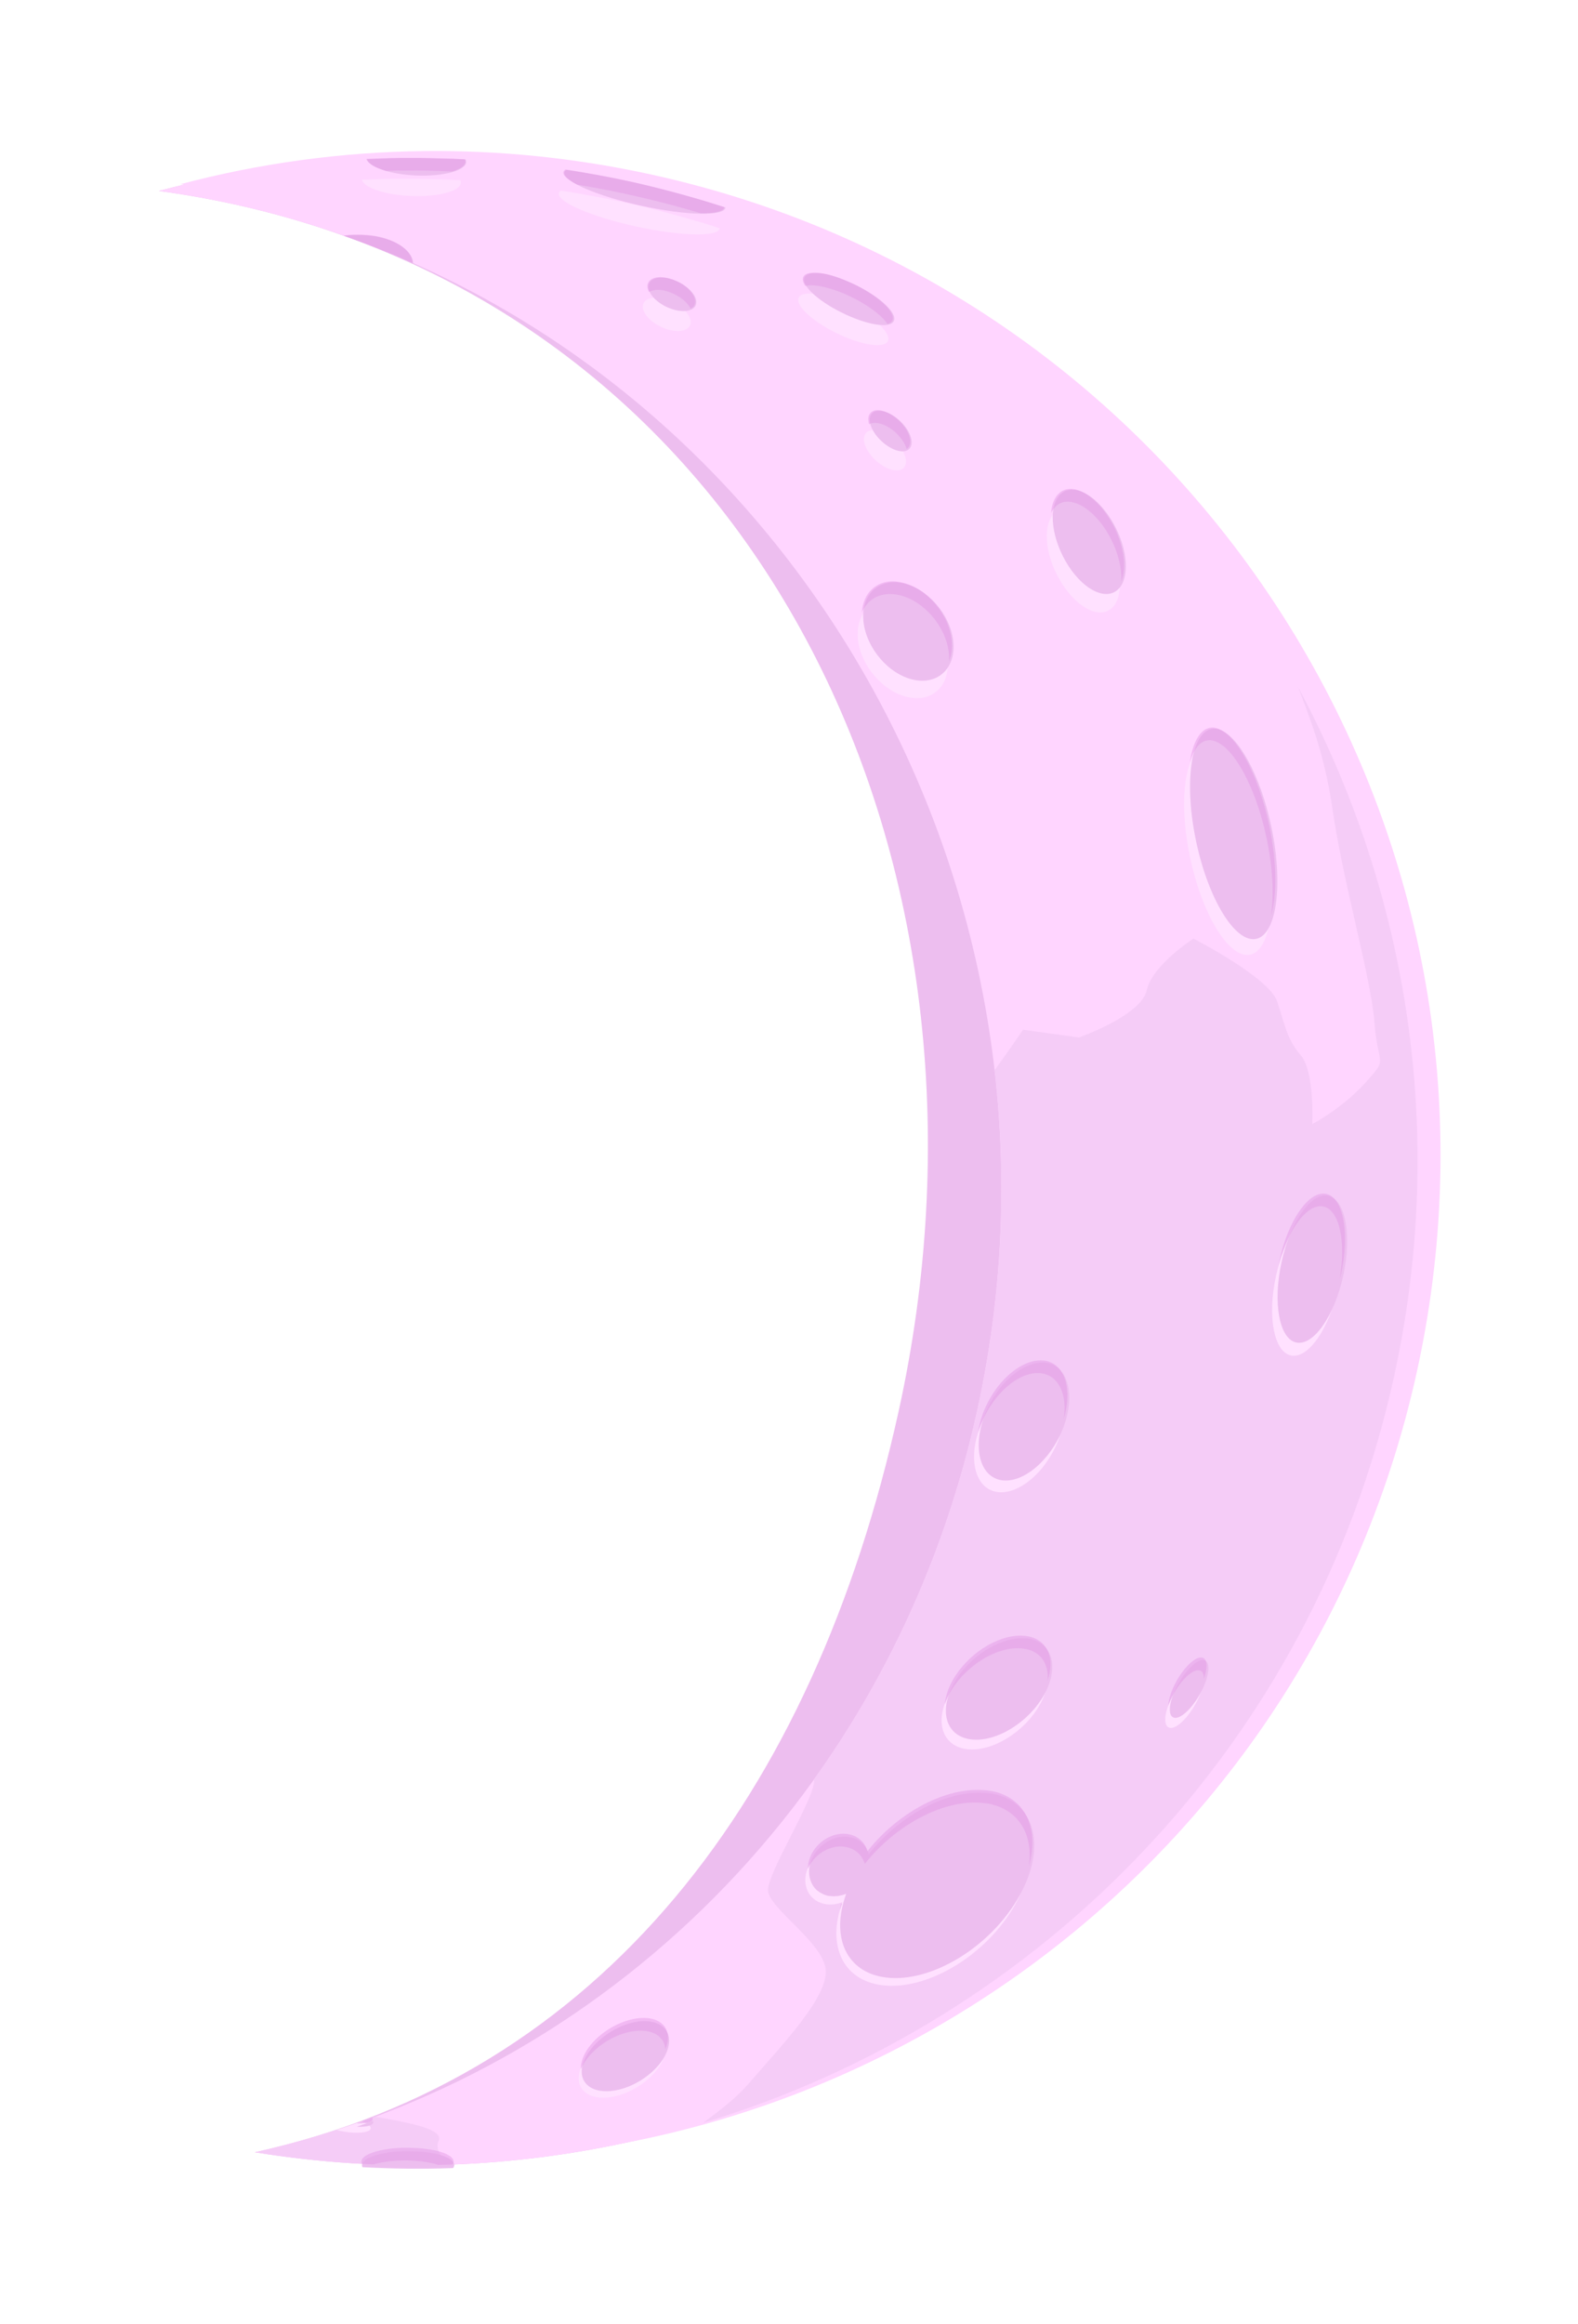 <?xml version="1.0" encoding="UTF-8" standalone="no"?>
<!-- Created with Inkscape (http://www.inkscape.org/) -->

<svg
   xmlns:dc="http://purl.org/dc/elements/1.1/"
   xmlns:cc="http://creativecommons.org/ns#"
   xmlns:rdf="http://www.w3.org/1999/02/22-rdf-syntax-ns#"
   xmlns:svg="http://www.w3.org/2000/svg"
   xmlns="http://www.w3.org/2000/svg"
   xmlns:sodipodi="http://sodipodi.sourceforge.net/DTD/sodipodi-0.dtd"
   xmlns:inkscape="http://www.inkscape.org/namespaces/inkscape"
   width="286"
   height="421"
   viewBox="0 0 75.671 111.39"
   version="1.1"
   id="svg23489"
   inkscape:version="0.48.5 r10040"
   sodipodi:docname="cresent_moon.svg">
  <defs
     id="defs23483">
    <filter
       color-interpolation-filters="sRGB"
       inkscape:collect="always"
       id="filter9270-9">
      <feGaussianBlur
         inkscape:collect="always"
         stdDeviation="13.124"
         id="feGaussianBlur9272-4" />
    </filter>
  </defs>
  <sodipodi:namedview
     id="base"
     pagecolor="#7d848b"
     bordercolor="#666666"
     borderopacity="1.0"
     inkscape:pageopacity="0"
     inkscape:pageshadow="2"
     inkscape:zoom="1.2054152"
     inkscape:cx="65.381847"
     inkscape:cy="131.26967"
     inkscape:document-units="px"
     inkscape:current-layer="layer1"
     showgrid="false"
     inkscape:pagecheckerboard="false"
     showborder="true"
     units="px"
     inkscape:window-width="1920"
     inkscape:window-height="1017"
     inkscape:window-x="-8"
     inkscape:window-y="-8"
     inkscape:window-maximized="1"
     inkscape:showpageshadow="false"
     guidetolerance="28"
     fit-margin-top="0"
     fit-margin-left="0"
     fit-margin-right="0"
     fit-margin-bottom="0">
    <inkscape:grid
       type="xygrid"
       id="grid24034"
       spacingx="1px"
       spacingy="1px"
       empspacing="8"
       visible="true"
       enabled="true"
       snapvisiblegridlinesonly="true"
       originx="-90.102px"
       originy="-262.094px" />
  </sodipodi:namedview>
  <g
     inkscape:label="Layer 1"
     inkscape:groupmode="layer"
     id="layer1"
     transform="translate(-23.84,-116.265)">
    <path
       inkscape:connector-curvature="0"
       style="color:#000000;fill:#edbeef;fill-opacity:1;fill-rule:nonzero;stroke:none;stroke-width:8;marker:none;visibility:visible;display:inline;overflow:visible;enable-background:accumulate"
       d="m 43.146,123.831 c -3.997,0.043 -7.923,0.59 -11.693,1.586 1.622,0.221 3.252,0.528 4.88,0.937 24.634,6.188 36.255,31.967 30.593,57.581 -4.078,18.449 -14.206,31.785 -30.858,35.487 25.012,4.046 49.113,-12.117 54.612,-37.171 5.695,-25.946 -10.719,-51.598 -36.665,-57.294 -3.649,-0.801 -7.287,-1.164 -10.87,-1.125 z"
       id="path9287-7"
       sodipodi:nodetypes="cccscssc" />
    <path
       id="path9285"
       transform="matrix(0.242,0,0,0.242,-848.729,399.907)"
       d="m 3689.781,-1142.156 c -16.535,0.178 -32.777,2.442 -48.375,6.562 6.711,0.914 13.452,2.183 20.188,3.875 101.913,25.6 165.549,132.252 142.125,238.219 -16.872,76.325 -74.327,131.497 -143.219,146.812 103.479,16.739 203.185,-50.129 225.938,-153.781 23.563,-107.342 -44.345,-213.468 -151.688,-237.031 -15.095,-3.313 -30.148,-4.816 -44.969,-4.656 z"
       style="color:#000000;fill:#ffd5ff;fill-opacity:1;fill-rule:nonzero;stroke:none;stroke-width:8;marker:none;visibility:visible;display:inline;overflow:visible;filter:url(#filter9270-9);enable-background:accumulate"
       inkscape:connector-curvature="0"
       gds_switchable="glow" />
    <path
       id="path9287"
       d="m 43.146,123.831 c -3.997,0.043 -7.923,0.59 -11.693,1.586 1.622,0.221 3.252,0.528 4.88,0.937 24.634,6.188 40.016,31.967 34.354,57.581 -4.078,18.449 -17.966,31.785 -34.618,35.487 25.012,4.046 49.113,-12.117 54.612,-37.171 5.695,-25.946 -10.719,-51.598 -36.665,-57.294 -3.649,-0.801 -7.287,-1.164 -10.87,-1.125 z"
       style="color:#000000;fill:#ffd5ff;fill-opacity:1;fill-rule:nonzero;stroke:none;stroke-width:8;marker:none;visibility:visible;display:inline;overflow:visible;enable-background:accumulate"
       inkscape:connector-curvature="0" />
    <path
       id="path9289"
       d="m 86.088,149.196 c 0.628,1.623 1.289,3.336 1.654,5.877 0.504,3.507 1.846,8.047 2.009,10.205 0.163,2.158 0.691,1.638 -0.431,2.878 -1.121,1.24 -2.553,1.987 -2.553,1.987 0,0 0.125,-2.516 -0.551,-3.301 -0.677,-0.785 -0.748,-1.437 -1.133,-2.583 -0.385,-1.146 -4.011,-3.006 -4.011,-3.006 0,0 -1.977,1.263 -2.243,2.478 -0.267,1.215 -3.248,2.259 -3.248,2.259 l -2.682,-0.37 c 0,0 -0.656,0.968 -1.367,1.941 0.615,5.335 0.374,10.859 -0.846,16.376 -1.456,6.587 -4.168,12.523 -7.803,17.6 0,0.028 -0.009,0.054 -0.007,0.083 0.025,0.854 -2.23,4.395 -2.206,5.25 0.025,0.854 2.626,2.48 2.765,3.784 0.138,1.304 -2.05,3.584 -3.754,5.544 -0.501,0.576 -1.29,1.202 -2.123,1.813 16.153,-4.87 29.256,-18.11 33.13,-35.759 2.563,-11.677 0.647,-23.289 -4.6,-33.055 z m -44.264,68.519 c -1.877,0.697 -3.806,1.271 -5.771,1.707 3.16,0.512 6.309,0.707 9.404,0.597 -0.511,-0.361 -0.746,-0.776 -0.589,-1.133 0.24,-0.547 -1.097,-0.828 -3.044,-1.171 z"
       style="color:#000000;fill:#f5ccf7;fill-opacity:1;fill-rule:nonzero;stroke:none;stroke-width:8;marker:none;visibility:visible;display:inline;overflow:visible;enable-background:accumulate"
       inkscape:connector-curvature="0"
       gds_switchable="mare" />
    <g
       id="g9466"
       gds_switchable="craters">
      <path
         inkscape:connector-curvature="0"
         style="color:#000000;fill:#ffe1ff;fill-opacity:1;fill-rule:nonzero;stroke:none;stroke-width:8;marker:none;visibility:visible;display:inline;overflow:visible;enable-background:accumulate"
         d="m 42.791,124.835 c -0.289,0.003 -0.581,0.014 -0.869,0.023 -0.132,0.004 -0.261,0.01 -0.393,0.015 -0.113,0.004 -0.227,0.002 -0.34,0.008 0.103,0.35 0.965,0.678 2.107,0.763 1.306,0.097 2.487,-0.149 2.629,-0.551 0.022,-0.064 0.014,-0.126 -0.015,-0.189 -0.05,-0.003 -0.101,-0.005 -0.151,-0.007 -0.148,-0.007 -0.298,-0.017 -0.446,-0.023 -0.198,-0.008 -0.391,-0.009 -0.589,-0.015 -0.332,-0.01 -0.658,-0.02 -0.99,-0.023 -0.207,-0.002 -0.421,0 -0.627,0 -0.106,0 -0.211,-0.002 -0.317,0 z m 7.946,0.567 c -0.051,0.035 -0.088,0.074 -0.098,0.121 -0.091,0.417 1.557,1.126 3.686,1.594 2.129,0.467 3.935,0.515 4.026,0.098 0,-0.003 0,-0.005 0,-0.007 -0.324,-0.105 -0.646,-0.211 -0.974,-0.31 -0.047,-0.013 -0.097,-0.024 -0.144,-0.038 -0.376,-0.111 -0.753,-0.222 -1.133,-0.325 -0.76,-0.206 -1.534,-0.396 -2.311,-0.567 -1.02,-0.224 -2.034,-0.41 -3.052,-0.567 z m 11.852,4.932 c -0.272,0.012 -0.442,0.1 -0.468,0.264 -0.068,0.421 0.847,1.189 2.039,1.73 1.193,0.541 2.205,0.64 2.274,0.219 0.068,-0.421 -0.832,-1.197 -2.024,-1.737 -0.447,-0.203 -0.873,-0.349 -1.231,-0.423 -0.224,-0.046 -0.426,-0.06 -0.589,-0.053 z m -7.372,0.204 c -0.29,0.016 -0.498,0.133 -0.544,0.34 -0.079,0.36 0.368,0.859 0.997,1.11 0.629,0.251 1.205,0.164 1.284,-0.196 0.079,-0.36 -0.368,-0.859 -0.997,-1.11 -0.079,-0.032 -0.151,-0.062 -0.227,-0.083 -0.067,-0.018 -0.133,-0.027 -0.196,-0.038 -0.111,-0.018 -0.221,-0.028 -0.317,-0.023 z m 10.454,6.345 c -0.157,0.009 -0.278,0.076 -0.347,0.196 -0.184,0.32 0.095,0.917 0.619,1.345 0.524,0.427 1.1,0.516 1.284,0.196 0.184,-0.32 -0.087,-0.925 -0.612,-1.352 -0.262,-0.214 -0.546,-0.342 -0.778,-0.378 -0.058,-0.009 -0.114,-0.011 -0.166,-0.007 z m 9.283,3.769 c -0.188,0 -0.36,0.054 -0.506,0.174 -0.625,0.51 -0.527,1.959 0.211,3.233 0.739,1.274 1.838,1.892 2.462,1.382 0.625,-0.51 0.542,-1.952 -0.196,-3.225 -0.508,-0.876 -1.196,-1.438 -1.775,-1.541 -0.066,-0.012 -0.134,-0.022 -0.196,-0.023 z m -8.498,4.389 c -0.956,0 -1.593,0.766 -1.473,1.873 0.137,1.266 1.208,2.504 2.394,2.765 1.186,0.26 2.033,-0.555 1.896,-1.82 -0.137,-1.266 -1.208,-2.504 -2.394,-2.765 -0.148,-0.033 -0.286,-0.053 -0.423,-0.053 z m 15.281,6.987 c -0.032,0.002 -0.067,0.008 -0.098,0.015 -0.989,0.209 -1.312,2.615 -0.718,5.371 0.594,2.756 1.881,4.816 2.87,4.608 0.989,-0.209 1.312,-2.6 0.718,-5.356 -0.52,-2.411 -1.576,-4.299 -2.493,-4.593 -0.065,-0.021 -0.118,-0.041 -0.181,-0.045 -0.031,-0.002 -0.066,-0.002 -0.098,0 z m 5.378,22.215 c -0.785,0.015 -1.689,1.367 -2.085,3.173 -0.423,1.926 -0.107,3.635 0.71,3.815 0.817,0.179 1.821,-1.239 2.243,-3.165 0.423,-1.926 0.107,-3.628 -0.71,-3.807 -0.051,-0.011 -0.106,-0.016 -0.159,-0.015 z m -13.642,7.931 c -0.941,0.065 -2.035,1.03 -2.591,2.372 -0.636,1.534 -0.329,2.977 0.68,3.21 1.009,0.234 2.348,-0.823 2.984,-2.357 0.636,-1.534 0.329,-2.961 -0.68,-3.195 -0.126,-0.029 -0.258,-0.04 -0.393,-0.03 z m -0.816,13.105 c -1.157,-0.017 -2.581,0.894 -3.278,2.138 -0.744,1.326 -0.376,2.528 0.816,2.682 1.192,0.153 2.761,-0.797 3.505,-2.123 0.698,-1.243 0.423,-2.373 -0.597,-2.636 -0.068,-0.017 -0.145,-0.028 -0.219,-0.038 -0.074,-0.01 -0.149,-0.021 -0.227,-0.023 z m 8.551,1.065 c -0.31,0.068 -0.752,0.512 -1.095,1.125 -0.419,0.748 -0.518,1.463 -0.227,1.594 0.292,0.131 0.858,-0.37 1.277,-1.118 0.419,-0.748 0.526,-1.455 0.234,-1.586 -0.018,-0.009 -0.04,-0.012 -0.06,-0.015 -0.038,-0.006 -0.084,-0.01 -0.128,0 z m -10.885,6.292 c -1.724,0.103 -3.701,1.265 -5.008,2.916 -0.109,-0.397 -0.415,-0.71 -0.861,-0.808 -0.744,-0.163 -1.585,0.322 -1.888,1.088 -0.303,0.765 0.049,1.521 0.793,1.684 0.29,0.064 0.593,0.029 0.876,-0.083 -0.748,2.04 -0.004,3.736 1.896,3.981 2.175,0.28 5.033,-1.448 6.39,-3.867 1.273,-2.268 0.772,-4.339 -1.088,-4.819 -0.062,-0.016 -0.124,-0.027 -0.189,-0.038 -0.065,-0.011 -0.128,-0.021 -0.196,-0.03 -0.233,-0.03 -0.479,-0.037 -0.725,-0.023 z m -15.651,10.839 c -0.568,-0.022 -1.27,0.201 -1.896,0.634 -1.041,0.72 -1.481,1.76 -0.982,2.334 0.499,0.574 1.747,0.456 2.787,-0.264 1.041,-0.72 1.481,-1.76 0.982,-2.334 -0.156,-0.179 -0.384,-0.293 -0.657,-0.34 -0.075,-0.013 -0.153,-0.027 -0.234,-0.03 z m -13.476,4.464 c -0.403,0.143 -0.809,0.284 -1.216,0.415 0.107,0.029 0.218,0.054 0.34,0.075 0.638,0.113 1.222,0.055 1.292,-0.128 0.044,-0.114 -0.129,-0.249 -0.415,-0.363 z"
         id="path9291" />
      <path
         transform="matrix(0.265,0,0,0.265,23.84,116.265)"
         id="path9293"
         d="m 72.469,28.594 c -1.091,0.015 -2.193,0.059 -3.281,0.094 -0.5,0.015 -1,0.044 -1.5,0.062 -0.428,0.019 -0.854,0.012 -1.281,0.031 0.389,1.329 3.68,2.589 8,2.906 4.937,0.363 9.367,-0.594 9.906,-2.125 0.085,-0.241 0.045,-0.48 -0.062,-0.719 -0.187,-0.008 -0.344,-0.024 -0.531,-0.031 -0.559,-0.026 -1.128,-0.041 -1.688,-0.062 -0.749,-0.03 -1.534,-0.044 -2.281,-0.062 -1.256,-0.034 -2.466,-0.085 -3.719,-0.094 -0.781,-0.008 -1.564,-0.008 -2.344,0 -0.401,0 -0.818,-0.008 -1.219,0 z m 30.031,2.125 c -0.195,0.135 -0.336,0.259 -0.375,0.438 -0.348,1.585 5.89,4.296 13.938,6.062 8.048,1.767 14.871,1.929 15.219,0.344 l 0,-0.031 c -1.225,-0.397 -2.448,-0.784 -3.688,-1.156 -0.176,-0.054 -0.355,-0.104 -0.531,-0.156 C 125.643,35.797 124.187,35.389 122.75,35 c -2.873,-0.779 -5.749,-1.511 -8.688,-2.156 -3.854,-0.846 -7.717,-1.534 -11.562,-2.125 z M 64.75,42.5 c -0.869,0 -1.685,0.042 -2.5,0.156 4.267,1.499 8.441,3.158 12.531,4.969 -0.125,-2.099 -2.548,-3.924 -6.062,-4.719 -0.913,-0.212 -1.86,-0.322 -2.906,-0.375 C 65.464,42.512 65.094,42.496 64.75,42.5 z m 82.531,6.906 c -1.029,0.048 -1.679,0.374 -1.781,1 -0.261,1.602 3.212,4.513 7.719,6.562 4.506,2.049 8.333,2.446 8.594,0.844 0.261,-1.602 -3.15,-4.544 -7.656,-6.594 -1.69,-0.768 -3.303,-1.345 -4.656,-1.625 -0.846,-0.175 -1.601,-0.217 -2.219,-0.188 z m -27.875,0.812 c -1.096,0.064 -1.859,0.526 -2.031,1.312 -0.301,1.37 1.343,3.235 3.719,4.188 2.375,0.952 4.574,0.62 4.875,-0.75 0.301,-1.37 -1.374,-3.267 -3.75,-4.219 -0.297,-0.12 -0.556,-0.202 -0.844,-0.281 -0.251,-0.07 -0.51,-0.149 -0.75,-0.188 -0.42,-0.068 -0.853,-0.084 -1.219,-0.062 z m 39.5,24.094 c -0.594,0.038 -1.051,0.263 -1.312,0.719 -0.698,1.216 0.363,3.504 2.344,5.125 1.98,1.621 4.115,1.967 4.812,0.75 0.698,-1.216 -0.332,-3.535 -2.312,-5.156 -0.99,-0.811 -2.028,-1.274 -2.906,-1.406 -0.219,-0.034 -0.427,-0.046 -0.625,-0.031 z M 194,88.562 c -0.711,0 -1.383,0.232 -1.938,0.688 -2.365,1.942 -2.006,7.442 0.781,12.281 2.787,4.839 6.948,7.161 9.312,5.219 2.365,-1.942 2.037,-7.38 -0.75,-12.219 -1.916,-3.327 -4.498,-5.519 -6.688,-5.906 -0.249,-0.044 -0.482,-0.031 -0.719,-0.031 l 0,-0.031 z m -32.188,16.75 c -3.613,3.8e-4 -6.009,2.884 -5.562,7.094 0.51,4.811 4.548,9.547 9.031,10.531 4.483,0.984 7.729,-2.126 7.219,-6.938 -0.51,-4.811 -4.579,-9.516 -9.062,-10.5 -0.56,-0.123 -1.109,-0.188 -1.625,-0.188 z m 57.75,26.5 c -0.121,0.011 -0.258,0.005 -0.375,0.031 -3.741,0.798 -4.952,9.963 -2.719,20.438 2.234,10.475 7.103,18.329 10.844,17.531 3.741,-0.798 4.952,-9.932 2.719,-20.406 -1.954,-9.165 -5.942,-16.358 -9.406,-17.469 -0.247,-0.079 -0.481,-0.107 -0.719,-0.125 -0.119,-0.008 -0.222,-0.011 -0.344,0 z m 20.219,84.406 c -2.968,0.06 -6.368,5.197 -7.875,12.062 -1.607,7.323 -0.433,13.853 2.656,14.531 3.089,0.678 6.892,-4.74 8.5,-12.062 1.607,-7.323 0.402,-13.791 -2.688,-14.469 -0.193,-0.042 -0.396,-0.067 -0.594,-0.062 z M 188.938,246.438 c -0.248,-0.012 -0.496,0.013 -0.75,0.031 -3.557,0.251 -7.703,3.895 -9.812,9 -2.411,5.835 -1.282,11.304 2.531,12.188 3.814,0.884 8.902,-3.134 11.312,-8.969 2.411,-5.835 1.283,-11.272 -2.531,-12.156 -0.238,-0.055 -0.502,-0.082 -0.75,-0.094 z m -3.906,49.875 c -4.375,-0.06 -9.763,3.395 -12.406,8.125 -2.82,5.045 -1.443,9.579 3.062,10.156 4.505,0.577 10.43,-3.017 13.25,-8.062 2.644,-4.73 1.633,-9.037 -2.219,-10.031 -0.257,-0.067 -0.531,-0.12 -0.812,-0.156 -0.282,-0.038 -0.583,-0.027 -0.875,-0.031 z m 32.312,3.969 c -1.172,0.26 -2.855,1.978 -4.156,4.312 -1.587,2.846 -1.976,5.535 -0.875,6.031 1.101,0.497 3.257,-1.404 4.844,-4.25 1.587,-2.846 2.007,-5.566 0.906,-6.062 -0.069,-0.03 -0.173,-0.019 -0.25,-0.031 -0.144,-0.024 -0.301,-0.037 -0.469,0 z M 177.531,324.25 c -6.818,-0.197 -15.009,4.363 -20.312,11.094 -0.05,-0.179 -0.117,-0.363 -0.188,-0.531 -0.077,-0.183 -0.149,-0.362 -0.25,-0.531 -0.011,-0.019 -0.019,-0.043 -0.031,-0.062 -0.187,-0.302 -0.428,-0.566 -0.688,-0.812 -0.141,-0.134 -0.277,-0.261 -0.438,-0.375 -0.072,-0.052 -0.143,-0.109 -0.219,-0.156 -0.089,-0.055 -0.187,-0.107 -0.281,-0.156 -0.18,-0.094 -0.364,-0.179 -0.562,-0.25 -0.022,-0.008 -0.041,-0.024 -0.062,-0.031 -0.164,-0.056 -0.355,-0.086 -0.531,-0.125 -2.11,-0.463 -4.428,0.438 -5.938,2.156 -0.01,0.011 -0.022,0.02 -0.031,0.031 -0.465,0.527 -0.842,1.123 -1.125,1.781 -0.022,0.051 -0.042,0.104 -0.062,0.156 -0.004,0.009 0.003,0.022 0,0.031 -0.138,0.355 -0.245,0.712 -0.312,1.062 -0.068,0.358 -0.098,0.719 -0.094,1.062 0.001,0.173 0.013,0.332 0.031,0.5 0.039,0.333 0.114,0.663 0.219,0.969 0.255,0.77 0.687,1.433 1.312,1.938 0.006,0.005 0.025,-0.005 0.031,0 0.119,0.095 0.244,0.199 0.375,0.281 0.007,0.005 0.024,-0.004 0.031,0 0.41,0.254 0.857,0.48 1.375,0.594 0.182,0.04 0.376,0.044 0.562,0.062 0.178,0.02 0.352,0.03 0.531,0.031 0.167,-5.5e-4 0.333,-0.015 0.5,-0.031 0.03,-0.002 0.063,0.003 0.094,0 0.02,-0.002 0.042,0.002 0.062,0 0.245,-0.026 0.477,-0.099 0.719,-0.156 0.019,-0.005 0.043,0.005 0.062,0 0.245,-0.063 0.481,-0.128 0.719,-0.219 0.031,-0.011 0.063,-0.019 0.094,-0.031 -2.837,7.758 -0.026,14.205 7.156,15.125 8.22,1.053 19.042,-5.545 24.188,-14.75 4.823,-8.629 2.934,-16.498 -4.094,-18.312 -0.234,-0.06 -0.474,-0.117 -0.719,-0.156 -0.244,-0.04 -0.525,-0.061 -0.781,-0.094 -0.441,-0.056 -0.889,-0.081 -1.344,-0.094 z m -61.438,41.312 c -1.978,0.128 -4.24,0.962 -6.312,2.406 -3.938,2.744 -5.633,6.696 -3.75,8.875 1.883,2.179 6.625,1.744 10.562,-1 3.938,-2.744 5.602,-6.727 3.719,-8.906 -0.589,-0.681 -1.468,-1.105 -2.5,-1.281 -0.284,-0.049 -0.568,-0.083 -0.875,-0.094 -0.268,-0.01 -0.561,-0.018 -0.844,0 z M 67.5,383.594 c -0.978,0.36 -1.953,0.721 -2.938,1.062 1.573,0.062 2.776,-0.181 2.969,-0.688 0.043,-0.114 0.026,-0.253 -0.031,-0.375 z m 5.156,5.5 c -3.844,0.169 -6.875,1.144 -7.125,2.344 -0.04,0.185 -0.032,0.355 0.062,0.531 5.5,0.294 10.975,0.359 16.406,0.156 0.09,-0.122 0.16,-0.278 0.188,-0.406 0.177,-0.857 -1.127,-1.673 -3.25,-2.156 -1.274,-0.29 -2.868,-0.44 -4.594,-0.469 -0.575,-0.011 -1.138,-0.023 -1.688,0 z"
         style="color:#000000;fill:#edbeef;fill-opacity:1;fill-rule:nonzero;stroke:none;stroke-width:8;marker:none;visibility:visible;display:inline;overflow:visible;enable-background:accumulate"
         inkscape:connector-curvature="0" />
      <path
         inkscape:connector-curvature="0"
         style="opacity:0.447;color:#000000;fill:#e297e5;fill-opacity:1;fill-rule:nonzero;stroke:none;stroke-width:8;marker:none;visibility:visible;display:inline;overflow:visible;enable-background:accumulate"
         d="m 43.018,123.831 c -0.289,0.004 -0.581,0.013 -0.869,0.023 -0.132,0.004 -0.268,0.01 -0.4,0.015 -0.113,0.005 -0.227,0.01 -0.34,0.015 0.064,0.217 0.42,0.427 0.952,0.574 0.174,-0.006 0.348,-0.02 0.521,-0.023 0.106,-0.002 0.211,0.008 0.317,0.007 0.206,0 0.413,-0.009 0.619,-0.007 0.332,0.002 0.657,0.013 0.99,0.023 0.198,0.006 0.399,0.015 0.597,0.023 0.037,0.002 0.076,-0.002 0.113,0 0.337,-0.1 0.569,-0.229 0.627,-0.393 0.022,-0.064 0.014,-0.126 -0.015,-0.189 -0.05,-0.002 -0.094,-0.005 -0.144,-0.007 -0.148,-0.007 -0.298,-0.017 -0.446,-0.023 -0.198,-0.008 -0.399,-0.01 -0.597,-0.015 -0.332,-0.009 -0.658,-0.02 -0.99,-0.023 -0.207,-0.002 -0.413,-0.002 -0.619,0 -0.106,0 -0.211,-0.002 -0.317,0 z m 7.939,0.559 c -0.052,0.036 -0.088,0.074 -0.098,0.121 -0.037,0.167 0.219,0.378 0.657,0.604 0.789,0.132 1.574,0.28 2.364,0.453 0.777,0.171 1.544,0.353 2.304,0.559 0.38,0.103 0.765,0.213 1.141,0.325 0.041,0.012 0.08,0.026 0.121,0.038 0.652,0.004 1.082,-0.09 1.125,-0.287 0,-0.003 0,-0.005 0,-0.007 -0.324,-0.105 -0.647,-0.211 -0.974,-0.31 -0.047,-0.014 -0.089,-0.024 -0.136,-0.038 -0.376,-0.112 -0.761,-0.222 -1.141,-0.325 -0.76,-0.206 -1.526,-0.396 -2.304,-0.567 -1.02,-0.224 -2.042,-0.41 -3.059,-0.567 z m -9.986,3.12 c -0.23,0 -0.449,0.015 -0.665,0.045 1.129,0.397 2.234,0.835 3.316,1.314 -0.033,-0.555 -0.671,-1.044 -1.601,-1.254 -0.241,-0.056 -0.494,-0.084 -0.77,-0.098 -0.092,-0.005 -0.189,-0.008 -0.279,-0.007 z m 21.837,1.828 c -0.272,0.013 -0.441,0.099 -0.468,0.264 -0.017,0.106 0.026,0.229 0.121,0.37 0.188,-0.052 0.465,-0.039 0.801,0.03 0.358,0.074 0.784,0.212 1.231,0.415 0.894,0.407 1.623,0.95 1.904,1.375 0.145,-0.039 0.238,-0.118 0.257,-0.234 0.069,-0.424 -0.832,-1.203 -2.024,-1.745 -0.447,-0.203 -0.873,-0.349 -1.231,-0.423 -0.224,-0.046 -0.426,-0.061 -0.589,-0.053 z m -7.372,0.211 c -0.29,0.017 -0.498,0.139 -0.544,0.347 -0.025,0.112 0.003,0.237 0.068,0.363 0.158,-0.089 0.389,-0.127 0.657,-0.083 0.063,0.011 0.13,0.027 0.196,0.045 0.076,0.021 0.148,0.051 0.227,0.083 0.435,0.174 0.776,0.47 0.922,0.755 0.104,-0.057 0.18,-0.139 0.204,-0.249 0.08,-0.363 -0.361,-0.866 -0.99,-1.118 -0.079,-0.032 -0.151,-0.055 -0.227,-0.076 -0.066,-0.018 -0.133,-0.035 -0.196,-0.045 -0.111,-0.018 -0.221,-0.028 -0.317,-0.023 z m 10.447,6.375 c -0.157,0.01 -0.278,0.076 -0.347,0.196 -0.073,0.127 -0.074,0.296 -0.015,0.483 0.103,-0.066 0.243,-0.084 0.4,-0.06 0.232,0.035 0.508,0.156 0.77,0.37 0.316,0.259 0.539,0.58 0.627,0.869 0.046,-0.03 0.084,-0.063 0.113,-0.113 0.185,-0.322 -0.088,-0.931 -0.612,-1.36 -0.262,-0.214 -0.538,-0.343 -0.77,-0.378 -0.058,-0.009 -0.114,-0.011 -0.166,-0.007 z m 9.283,3.777 c -0.188,0 -0.359,0.053 -0.506,0.174 -0.247,0.203 -0.388,0.554 -0.415,0.982 0.067,-0.152 0.164,-0.276 0.279,-0.37 0.195,-0.161 0.439,-0.205 0.702,-0.159 0.579,0.102 1.261,0.668 1.768,1.548 0.444,0.771 0.654,1.606 0.612,2.259 0.293,-0.671 0.123,-1.823 -0.476,-2.863 -0.507,-0.88 -1.188,-1.454 -1.768,-1.556 -0.066,-0.012 -0.134,-0.015 -0.196,-0.015 z m -8.468,4.426 c -0.863,-0.02 -1.473,0.58 -1.526,1.496 0.275,-0.672 0.938,-1.022 1.775,-0.838 1.186,0.26 2.259,1.507 2.394,2.78 0.015,0.136 0.015,0.26 0.007,0.385 0.117,-0.282 0.169,-0.618 0.128,-0.997 -0.135,-1.273 -1.208,-2.512 -2.394,-2.772 -0.133,-0.029 -0.262,-0.05 -0.385,-0.053 z m 15.236,7.01 c -0.032,0.003 -0.067,0.008 -0.098,0.015 -0.477,0.102 -0.796,0.718 -0.937,1.639 0.172,-0.581 0.445,-0.957 0.808,-1.035 0.062,-0.013 0.126,-0.02 0.189,-0.015 0.063,0.005 0.123,0.024 0.189,0.045 0.917,0.294 1.968,2.19 2.485,4.615 0.306,1.435 0.369,2.768 0.219,3.754 0.296,-0.999 0.283,-2.605 -0.091,-4.358 -0.517,-2.425 -1.569,-4.329 -2.485,-4.623 -0.065,-0.021 -0.126,-0.033 -0.189,-0.038 -0.031,-0.002 -0.059,-0.003 -0.091,0 z m 5.348,22.336 c -0.785,0.016 -1.686,1.379 -2.085,3.195 -0.019,0.085 -0.037,0.173 -0.053,0.257 0.464,-1.752 1.394,-3.001 2.16,-2.833 0.766,0.168 1.091,1.689 0.778,3.475 0.021,-0.083 0.049,-0.164 0.068,-0.249 0.425,-1.937 0.107,-3.65 -0.71,-3.83 -0.051,-0.011 -0.106,-0.016 -0.159,-0.015 z M 73.632,181.472 c -0.941,0.066 -2.04,1.036 -2.598,2.387 -0.153,0.37 -0.246,0.737 -0.295,1.08 0.046,-0.156 0.1,-0.309 0.166,-0.468 0.638,-1.544 1.975,-2.598 2.984,-2.364 0.767,0.178 1.12,1.05 0.967,2.138 0.402,-1.356 0.075,-2.54 -0.831,-2.75 -0.126,-0.029 -0.258,-0.032 -0.393,-0.023 z m -0.838,13.189 c -1.158,-0.016 -2.579,0.901 -3.278,2.153 -0.225,0.403 -0.339,0.794 -0.37,1.148 0.061,-0.175 0.132,-0.362 0.234,-0.544 0.746,-1.335 2.32,-2.29 3.512,-2.138 0.074,0.01 0.151,0.021 0.219,0.038 0.686,0.177 1.027,0.75 0.967,1.488 0.349,-1.018 0.026,-1.869 -0.838,-2.092 -0.068,-0.018 -0.137,-0.028 -0.212,-0.038 -0.074,-0.01 -0.157,-0.014 -0.234,-0.015 z m 8.679,1.05 c -0.305,-0.05 -0.83,0.435 -1.224,1.141 -0.241,0.432 -0.368,0.851 -0.385,1.156 0.064,-0.175 0.144,-0.363 0.249,-0.551 0.394,-0.706 0.919,-1.183 1.224,-1.133 0.02,0.003 0.05,0.007 0.068,0.015 0.116,0.052 0.172,0.198 0.166,0.4 0.178,-0.504 0.174,-0.917 -0.038,-1.012 -0.018,-0.008 -0.04,-0.012 -0.06,-0.015 z m -10.658,6.345 c -1.804,-0.052 -3.975,1.157 -5.378,2.938 -0.109,-0.399 -0.415,-0.71 -0.861,-0.808 -0.744,-0.163 -1.584,0.325 -1.888,1.095 -0.074,0.186 -0.105,0.375 -0.106,0.551 0.324,-0.735 1.134,-1.194 1.858,-1.035 0.446,0.098 0.76,0.409 0.869,0.808 1.497,-1.9 3.867,-3.155 5.733,-2.916 0.068,0.009 0.132,0.012 0.196,0.023 0.065,0.011 0.127,0.029 0.189,0.045 1.324,0.342 1.957,1.493 1.752,2.953 0.493,-1.741 -0.113,-3.177 -1.616,-3.565 -0.062,-0.016 -0.124,-0.027 -0.189,-0.038 -0.065,-0.011 -0.136,-0.021 -0.204,-0.03 -0.117,-0.015 -0.235,-0.019 -0.355,-0.023 z m -6.587,5.439 c -0.017,0.007 -0.036,0.016 -0.053,0.023 -0.025,0.115 -0.053,0.228 -0.068,0.34 0.034,-0.12 0.076,-0.24 0.121,-0.363 z m -9.45,5.491 c -0.568,-0.021 -1.269,0.198 -1.896,0.634 -0.773,0.539 -1.212,1.25 -1.186,1.82 0.181,-0.42 0.536,-0.858 1.05,-1.216 0.716,-0.499 1.529,-0.707 2.13,-0.604 0.273,0.047 0.501,0.16 0.657,0.34 0.131,0.151 0.204,0.327 0.212,0.529 0.186,-0.432 0.177,-0.848 -0.076,-1.141 -0.156,-0.18 -0.384,-0.293 -0.657,-0.34 -0.075,-0.013 -0.153,-0.02 -0.234,-0.023 z m -13.083,4.774 c -0.246,0.09 -0.493,0.178 -0.74,0.264 0.015,0.005 0.031,0.01 0.045,0.015 0.376,0.005 0.662,-0.056 0.71,-0.181 0.011,-0.03 0,-0.066 -0.015,-0.098 z m 1.367,1.45 c -1.017,0.045 -1.822,0.302 -1.888,0.619 -0.011,0.049 -0.002,0.097 0.023,0.144 0.18,0.01 0.357,0.023 0.536,0.03 0.428,-0.12 1.015,-0.199 1.647,-0.189 0.457,0.008 0.871,0.06 1.209,0.136 0.095,0.022 0.175,0.05 0.257,0.075 0.23,-0.005 0.457,-0.007 0.687,-0.015 0.024,-0.032 0.046,-0.072 0.053,-0.106 0.047,-0.227 -0.299,-0.439 -0.861,-0.567 -0.337,-0.077 -0.76,-0.121 -1.216,-0.128 -0.152,-0.003 -0.3,-0.006 -0.446,0 z"
         id="path9297" />
    </g>
  </g>
</svg>
